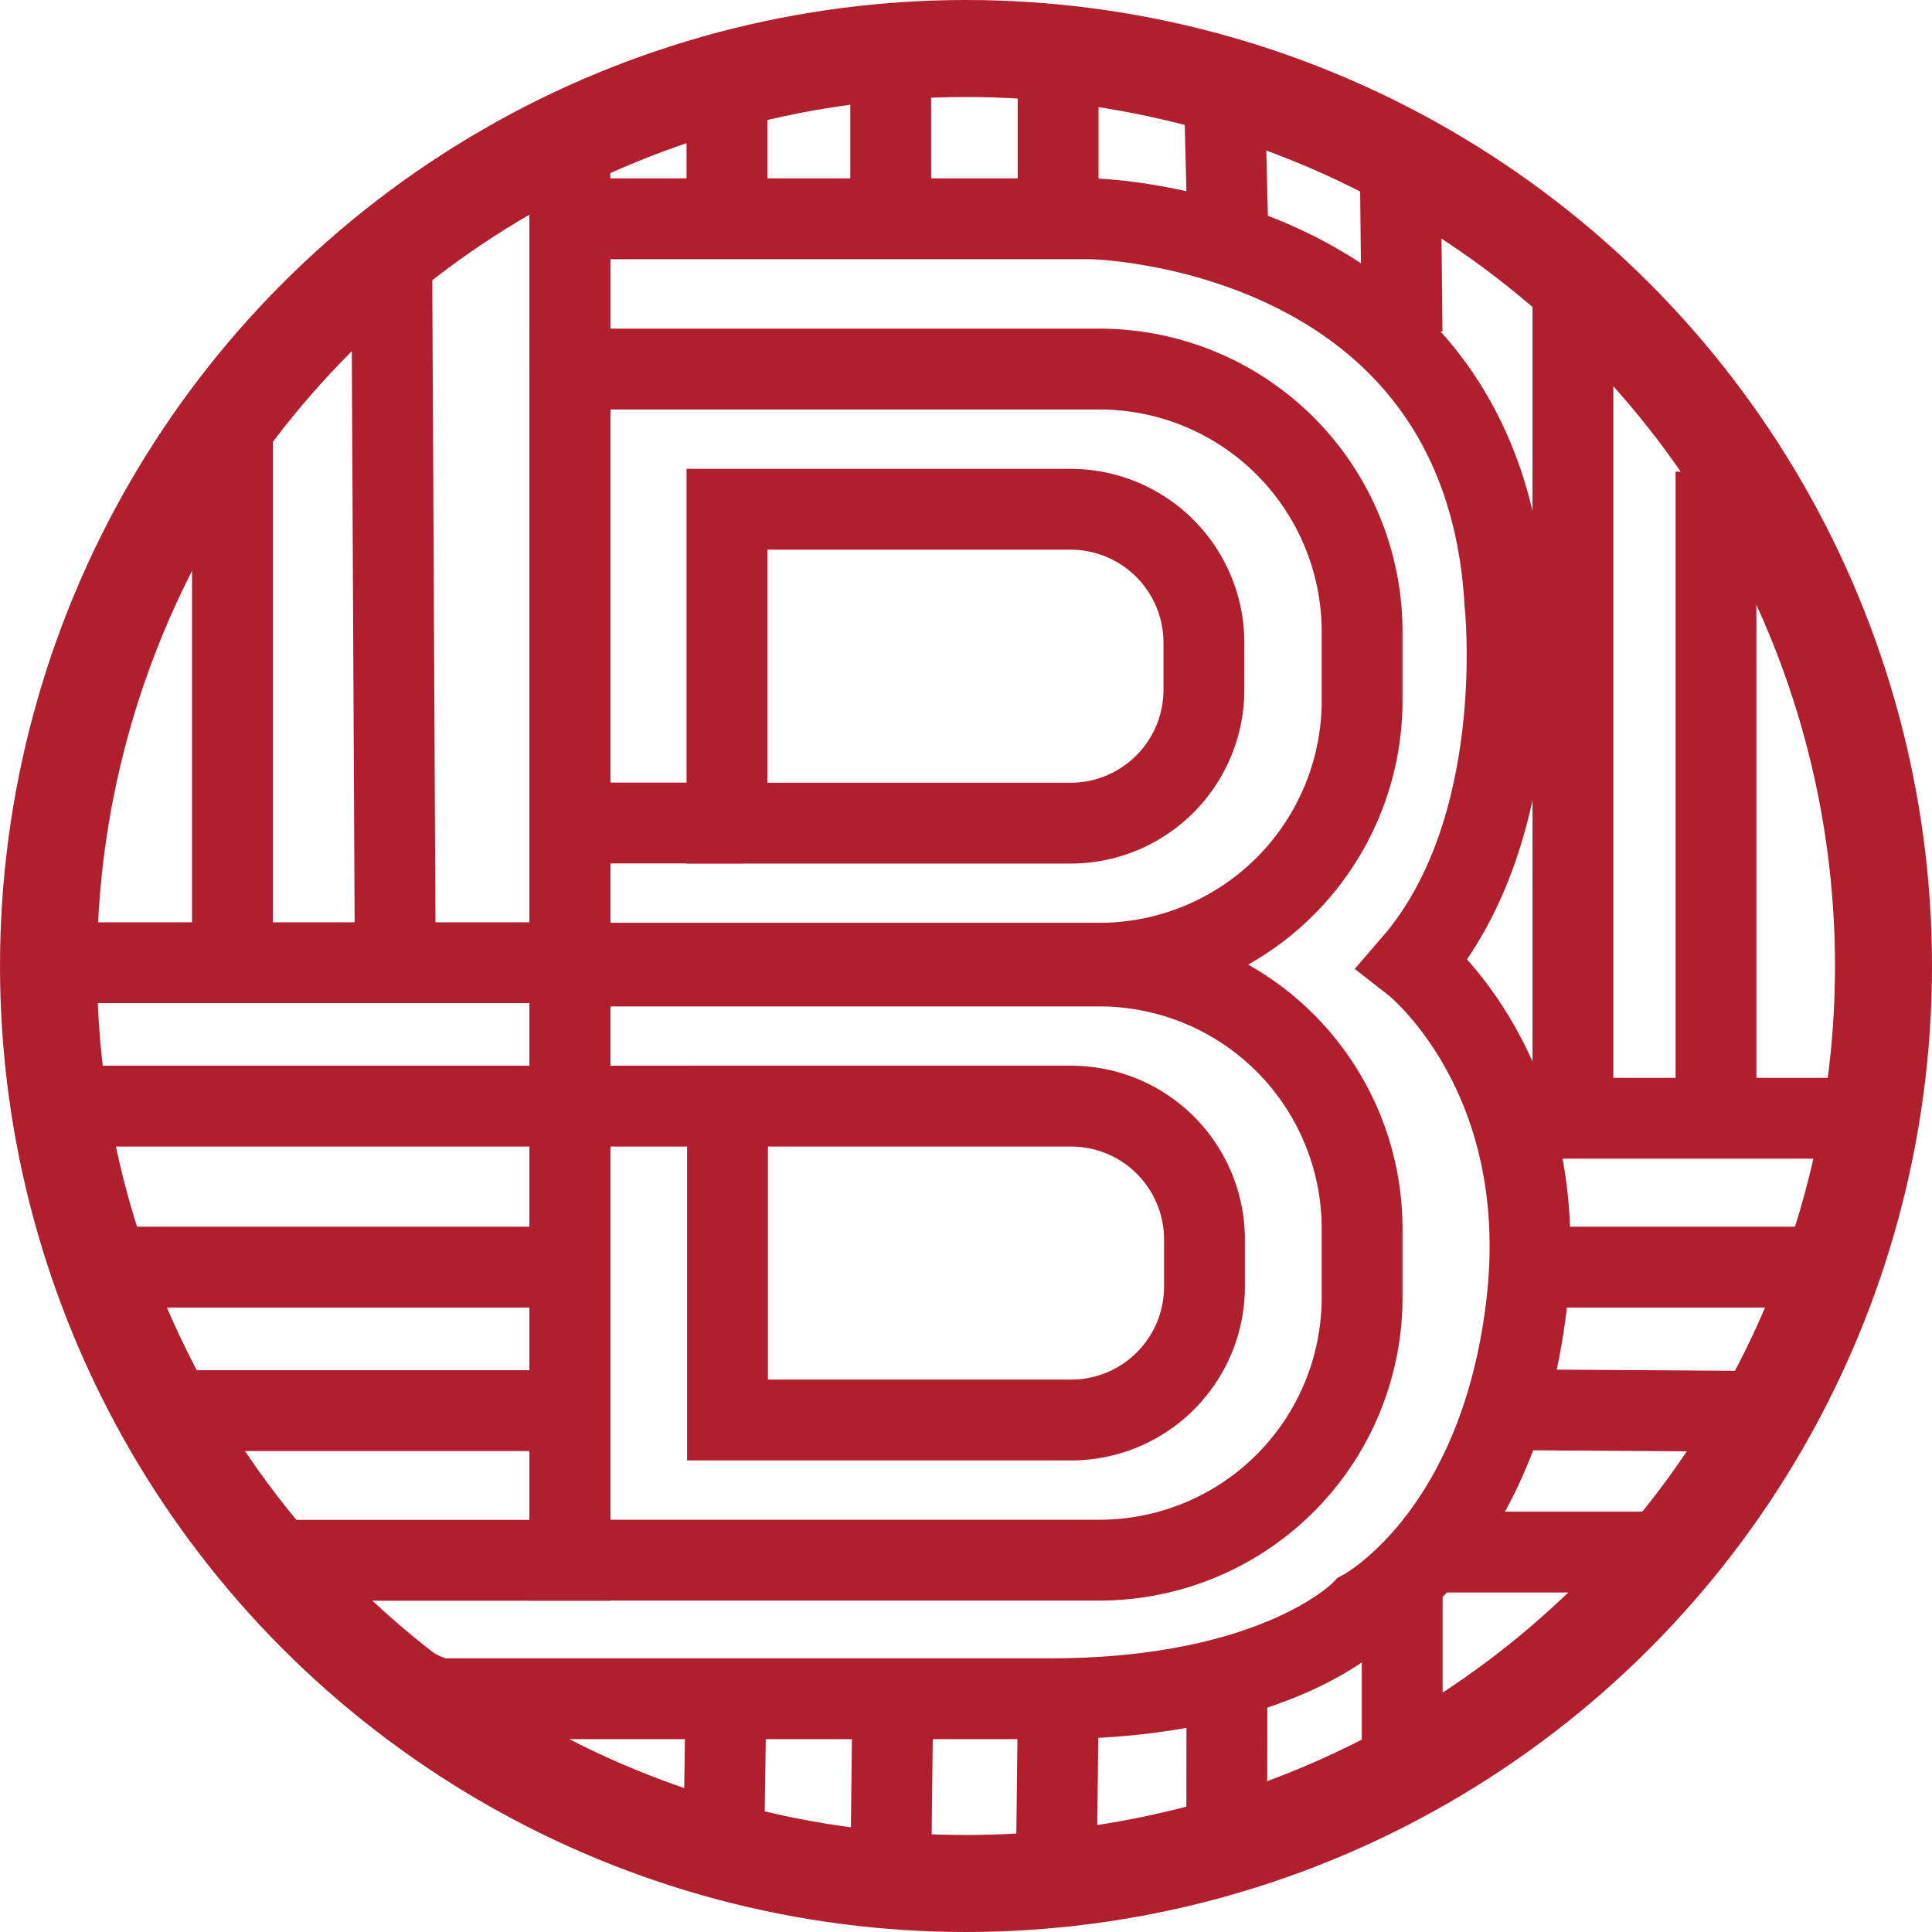 <svg id="Layer_1" data-name="Layer 1" xmlns="http://www.w3.org/2000/svg" viewBox="0 0 478 478"><defs><style>.cls-1,.cls-2{fill:none;stroke:#b11f2f;stroke-miterlimit:10;}.cls-1{stroke-width:20px;}.cls-2{stroke-width:24px;}</style></defs><path class="cls-1" d="M179.86,126h85a33,33,0,0,1,33,33v11.66a33,33,0,0,1-33,33h-85a0,0,0,0,1,0,0V126A0,0,0,0,1,179.86,126Z"/><path class="cls-1" d="M180,273.67h85a33,33,0,0,1,33,33v11.66a33,33,0,0,1-33,33H180a0,0,0,0,1,0,0V273.67a0,0,0,0,1,0,0Z"/><path class="cls-1" d="M141,91.31H272a65,65,0,0,1,65,65v17a65,65,0,0,1-65,65H141a0,0,0,0,1,0,0v-147a0,0,0,0,1,0,0Z"/><path class="cls-1" d="M141,239H272a65,65,0,0,1,65,65v17a65,65,0,0,1-65,65H141a0,0,0,0,1,0,0V239A0,0,0,0,1,141,239Z"/><path class="cls-1" d="M158.78,71.82h129.1s97,1.75,102.24,95.24c0,0,6.11,55.53-22.72,88.93,0,0,35,27.29,28,85s-40.58,75.15-40.58,75.15-20.32,21.84-77.25,21.84H127.11s-13.11-.35-40.2-34.25h71.87Z" transform="translate(-17.78 -17.69)"/><line class="cls-1" x1="96.92" y1="62.83" x2="97.83" y2="247.31"/><line class="cls-1" x1="141" y1="34.65" x2="141" y2="91.31"/><line class="cls-1" x1="179.86" y1="18.3" x2="179.86" y2="54.13"/><line class="cls-1" x1="220.37" y1="18.3" x2="220.37" y2="54.13"/><line class="cls-1" x1="261.79" y1="18.3" x2="261.79" y2="54.13"/><line class="cls-1" x1="303.03" y1="27.38" x2="303.79" y2="57.23"/><line class="cls-1" x1="346.5" y1="45.75" x2="346.89" y2="82.1"/><line class="cls-1" x1="389.16" y1="74.41" x2="389.16" y2="286.54"/><line class="cls-1" x1="424.55" y1="116.7" x2="424.55" y2="286.54"/><line class="cls-1" x1="456.08" y1="276.67" x2="372.78" y2="276.67"/><line class="cls-1" x1="450.37" y1="313.5" x2="378.51" y2="313.5"/><line class="cls-1" x1="433.95" y1="349.19" x2="378.51" y2="348.82"/><line class="cls-1" x1="412.24" y1="384" x2="351.67" y2="384"/><line class="cls-1" x1="346.92" y1="433.54" x2="346.92" y2="395.09"/><line class="cls-1" x1="303.52" y1="451.18" x2="303.55" y2="415.01"/><line class="cls-1" x1="261.38" y1="459.77" x2="261.79" y2="425"/><line class="cls-1" x1="220.43" y1="460.18" x2="220.84" y2="424.59"/><line class="cls-1" x1="179.12" y1="453.63" x2="179.53" y2="425.41"/><line class="cls-1" x1="44.72" y1="349.01" x2="136" y2="349.01"/><line class="cls-1" x1="28.62" y1="313.5" x2="141" y2="313.5"/><line class="cls-1" x1="17.36" y1="273.67" x2="174.35" y2="273.67"/><line class="cls-1" x1="11.21" y1="238.19" x2="149.57" y2="238.19"/><line class="cls-1" x1="57.51" y1="103.03" x2="57.51" y2="235"/><line class="cls-1" x1="144.62" y1="203.62" x2="183.78" y2="203.62"/><circle class="cls-2" cx="239" cy="239" r="227"/></svg>
